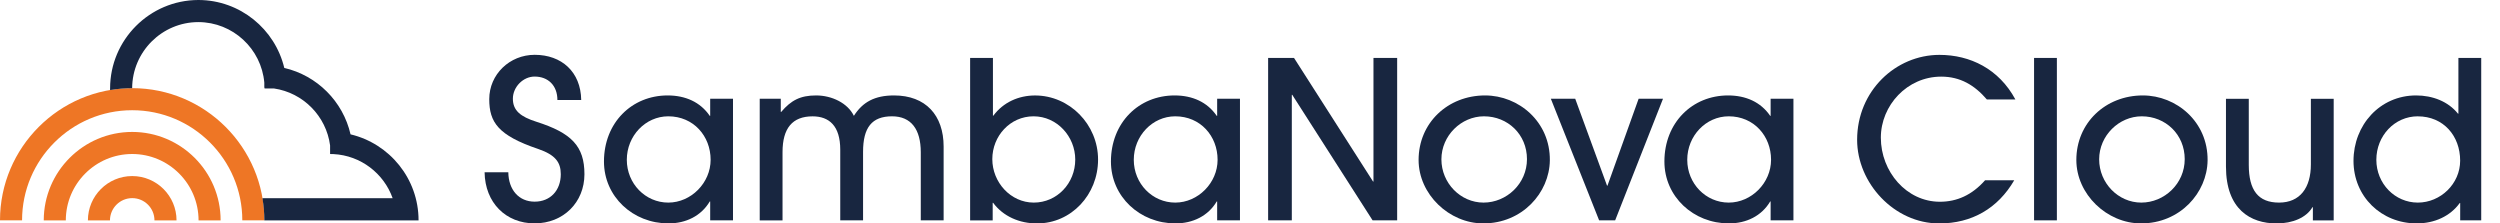 <?xml version="1.0" encoding="UTF-8"?>
<svg id="BG" xmlns="http://www.w3.org/2000/svg" viewBox="0 0 800 71.49">
  <defs>
    <style>
      .cls-1 {
        fill: #ee7625;
      }

      .cls-2 {
        fill: #182640;
      }
    </style>
  </defs>
  <g>
    <path class="cls-2" d="M178.37,32.02c0-4.71-3.02-7.52-7.3-7.52-3.65,0-6.95,3.3-6.95,7.09s2.46,5.76,7.52,7.37c11.24,3.58,15.38,7.8,15.38,16.79s-6.74,15.73-15.94,15.73-15.87-6.6-16.01-16.36h7.59c.07,5.62,3.37,9.41,8.43,9.41s8.36-3.65,8.36-8.78c0-3.79-1.69-6.18-7.23-8.08-12.85-4.35-15.66-8.57-15.66-15.94,0-7.94,6.53-14.19,14.54-14.19,8.57,0,14.75,5.41,14.89,14.47h-7.59Z"/>
    <path class="cls-2" d="M227.26,70.51v-6.04h-.14c-2.74,4.64-7.66,7.02-13.2,7.02-11.38,0-20.65-8.57-20.65-19.81,0-12.43,8.92-21.14,20.37-21.14,5.69,0,10.46,2.11,13.48,6.53h.14v-5.48h7.3v38.91h-7.3ZM227.4,51.13c0-7.59-5.48-13.91-13.55-13.91-7.3,0-13.27,6.25-13.27,13.91s5.97,13.7,13.27,13.7,13.55-6.32,13.55-13.7Z"/>
    <path class="cls-2" d="M294.65,70.51v-21.77c0-7.37-3.09-11.52-9.2-11.52-6.46,0-9.27,3.58-9.27,11.38v21.91h-7.3v-22.61c0-7.66-3.58-10.67-8.85-10.67-6.46,0-9.62,3.79-9.62,11.45v21.84h-7.3V31.6h6.74v4.21h.14c3.16-3.72,6.11-5.27,11.17-5.27s10.11,2.46,12.08,6.53c2.81-4.42,6.67-6.53,12.85-6.53,10.11,0,15.87,6.32,15.87,16.36v23.6h-7.3Z"/>
    <path class="cls-2" d="M310.44,70.51V18.54h7.3v18.47h.14c3.16-4.28,8.08-6.46,13.34-6.46,11.03,0,20.16,9.27,20.16,20.51s-8.57,20.44-19.53,20.44c-5.62,0-10.82-2.25-14.05-6.6h-.14v5.62h-7.23ZM344.08,51.06c0-7.37-5.83-13.84-13.34-13.84s-13.2,6.32-13.2,13.7,5.83,13.91,13.27,13.91,13.27-6.18,13.27-13.77Z"/>
    <path class="cls-2" d="M389.49,70.51v-6.04h-.14c-2.74,4.64-7.66,7.02-13.2,7.02-11.38,0-20.65-8.57-20.65-19.81,0-12.43,8.92-21.14,20.37-21.14,5.69,0,10.46,2.11,13.48,6.53h.14v-5.48h7.3v38.91h-7.3ZM389.63,51.13c0-7.59-5.48-13.91-13.55-13.91-7.3,0-13.27,6.25-13.27,13.91s5.97,13.7,13.27,13.7,13.55-6.32,13.55-13.7Z"/>
    <path class="cls-2" d="M439.23,70.51l-25.71-40.17h-.14v40.17h-7.58V18.54h8.29l25.28,39.54h.14V18.54h7.58v51.97h-7.87Z"/>
    <path class="cls-2" d="M474.67,71.49c-10.96,0-20.72-9.34-20.72-20.3,0-11.87,9.34-20.65,21.28-20.65,10.75,0,20.86,8.43,20.72,20.79-.14,10.39-8.85,20.16-21.28,20.16ZM474.88,37.22c-7.3,0-13.63,6.18-13.63,13.77s6.11,13.84,13.48,13.84,13.9-6.04,13.9-13.91-6.11-13.7-13.76-13.7Z"/>
    <path class="cls-2" d="M511.72,70.51l-15.45-38.91h7.8l10.18,27.81h.14l9.97-27.81h7.8l-15.31,38.91h-5.13Z"/>
    <path class="cls-2" d="M566.6,70.51v-6.04h-.14c-2.74,4.64-7.66,7.02-13.2,7.02-11.38,0-20.65-8.57-20.65-19.81,0-12.43,8.92-21.14,20.37-21.14,5.69,0,10.46,2.11,13.48,6.53h.14v-5.48h7.3v38.91h-7.3ZM566.74,51.13c0-7.59-5.48-13.91-13.55-13.91-7.3,0-13.27,6.25-13.27,13.91s5.97,13.7,13.27,13.7,13.55-6.32,13.55-13.7Z"/>
    <path class="cls-2" d="M644.57,57.66c-5.27,9.06-13.62,13.84-24.02,13.84-14.4,0-26.27-12.92-26.27-26.76,0-15.66,12.36-27.18,26.34-27.18,9.83,0,19.03,4.49,24.3,14.26h-9.13c-3.93-4.57-8.5-7.3-14.61-7.3-10.89,0-19.31,9.2-19.31,19.53,0,10.89,8.22,20.51,18.89,20.51,5.41,0,10.25-2.11,14.47-6.88h9.34Z"/>
    <path class="cls-2" d="M650.9,70.51V18.54h7.3v51.97h-7.3Z"/>
    <path class="cls-2" d="M685.15,71.49c-10.96,0-20.72-9.34-20.72-20.3,0-11.87,9.34-20.65,21.28-20.65,10.75,0,20.86,8.43,20.72,20.79-.14,10.39-8.85,20.16-21.28,20.16ZM685.36,37.22c-7.3,0-13.63,6.18-13.63,13.77s6.11,13.84,13.48,13.84,13.9-6.04,13.9-13.91-6.11-13.7-13.76-13.7Z"/>
    <path class="cls-2" d="M740.12,70.51v-4.21h-.14c-1.9,3.3-6.32,5.2-11.45,5.2-8.36,0-16.22-4.49-16.22-18.19v-21.7h7.3v21.14c0,8.15,3.02,12.08,9.69,12.08s10.18-4.71,10.18-12.22v-21h7.3v38.91h-6.67Z"/>
    <path class="cls-2" d="M787.26,70.51v-5.55h-.14c-3.02,4.21-8.08,6.53-13.77,6.53-11.31,0-20.23-8.57-20.23-20.02s8.43-20.93,20.02-20.93c5.27,0,10.25,1.9,13.41,5.83h.14v-17.84h7.3v51.97h-6.74ZM773.7,37.22c-7.44,0-13.27,6.25-13.27,13.91s5.97,13.7,13.27,13.7,13.55-6.04,13.55-13.41c0-7.94-5.34-14.19-13.55-14.19Z"/>
  </g>
  <g>
    <g>
      <path class="cls-1" d="M42.3,28.21C18.97,28.21,0,47.19,0,70.51h7.06c0-19.43,15.81-35.24,35.24-35.24h0c19.43,0,35.24,15.81,35.24,35.24h7.06c0-23.32-18.97-42.3-42.3-42.3Z"/>
      <path class="cls-1" d="M42.3,42.22h0c-15.6,0-28.3,12.69-28.3,28.3h7.06c0-11.71,9.53-21.24,21.24-21.24h0c11.71,0,21.24,9.53,21.24,21.24h7.06c0-15.6-12.69-28.3-28.3-28.3Z"/>
      <path class="cls-1" d="M42.3,56.34h0c-7.82,0-14.17,6.36-14.17,14.18h7.06c0-3.92,3.19-7.12,7.12-7.12h0c3.92,0,7.12,3.19,7.12,7.12h7.06c0-7.82-6.36-14.18-14.17-14.18Z"/>
    </g>
    <path class="cls-2" d="M112.17,42.98c-2.41-10.52-10.69-18.81-21.2-21.24C88.01,9.32,76.84.04,63.53,0h0s-.03,0-.05,0c-.01,0-.03,0-.04,0h0c-15.56.05-28.21,12.72-28.21,28.3v.52c2.3-.39,4.65-.6,7.06-.6h0c.05-11.66,9.52-21.13,21.18-21.15,11.06.02,20.16,8.54,21.11,19.37v1.64s.05,0,.08,0c0,.08,0,.15,0,.23h3.02c9.34,1.37,16.72,8.85,17.95,18.24v2.74c.06,0,.12,0,.19,0,0,0,0,.01,0,.02h.89c8.76.44,16.13,6.21,18.94,14.12h-41.67c.39,2.31.61,4.67.61,7.09h49.35c0-13.36-9.3-24.57-21.77-27.53Z"/>
  </g>
</svg>
